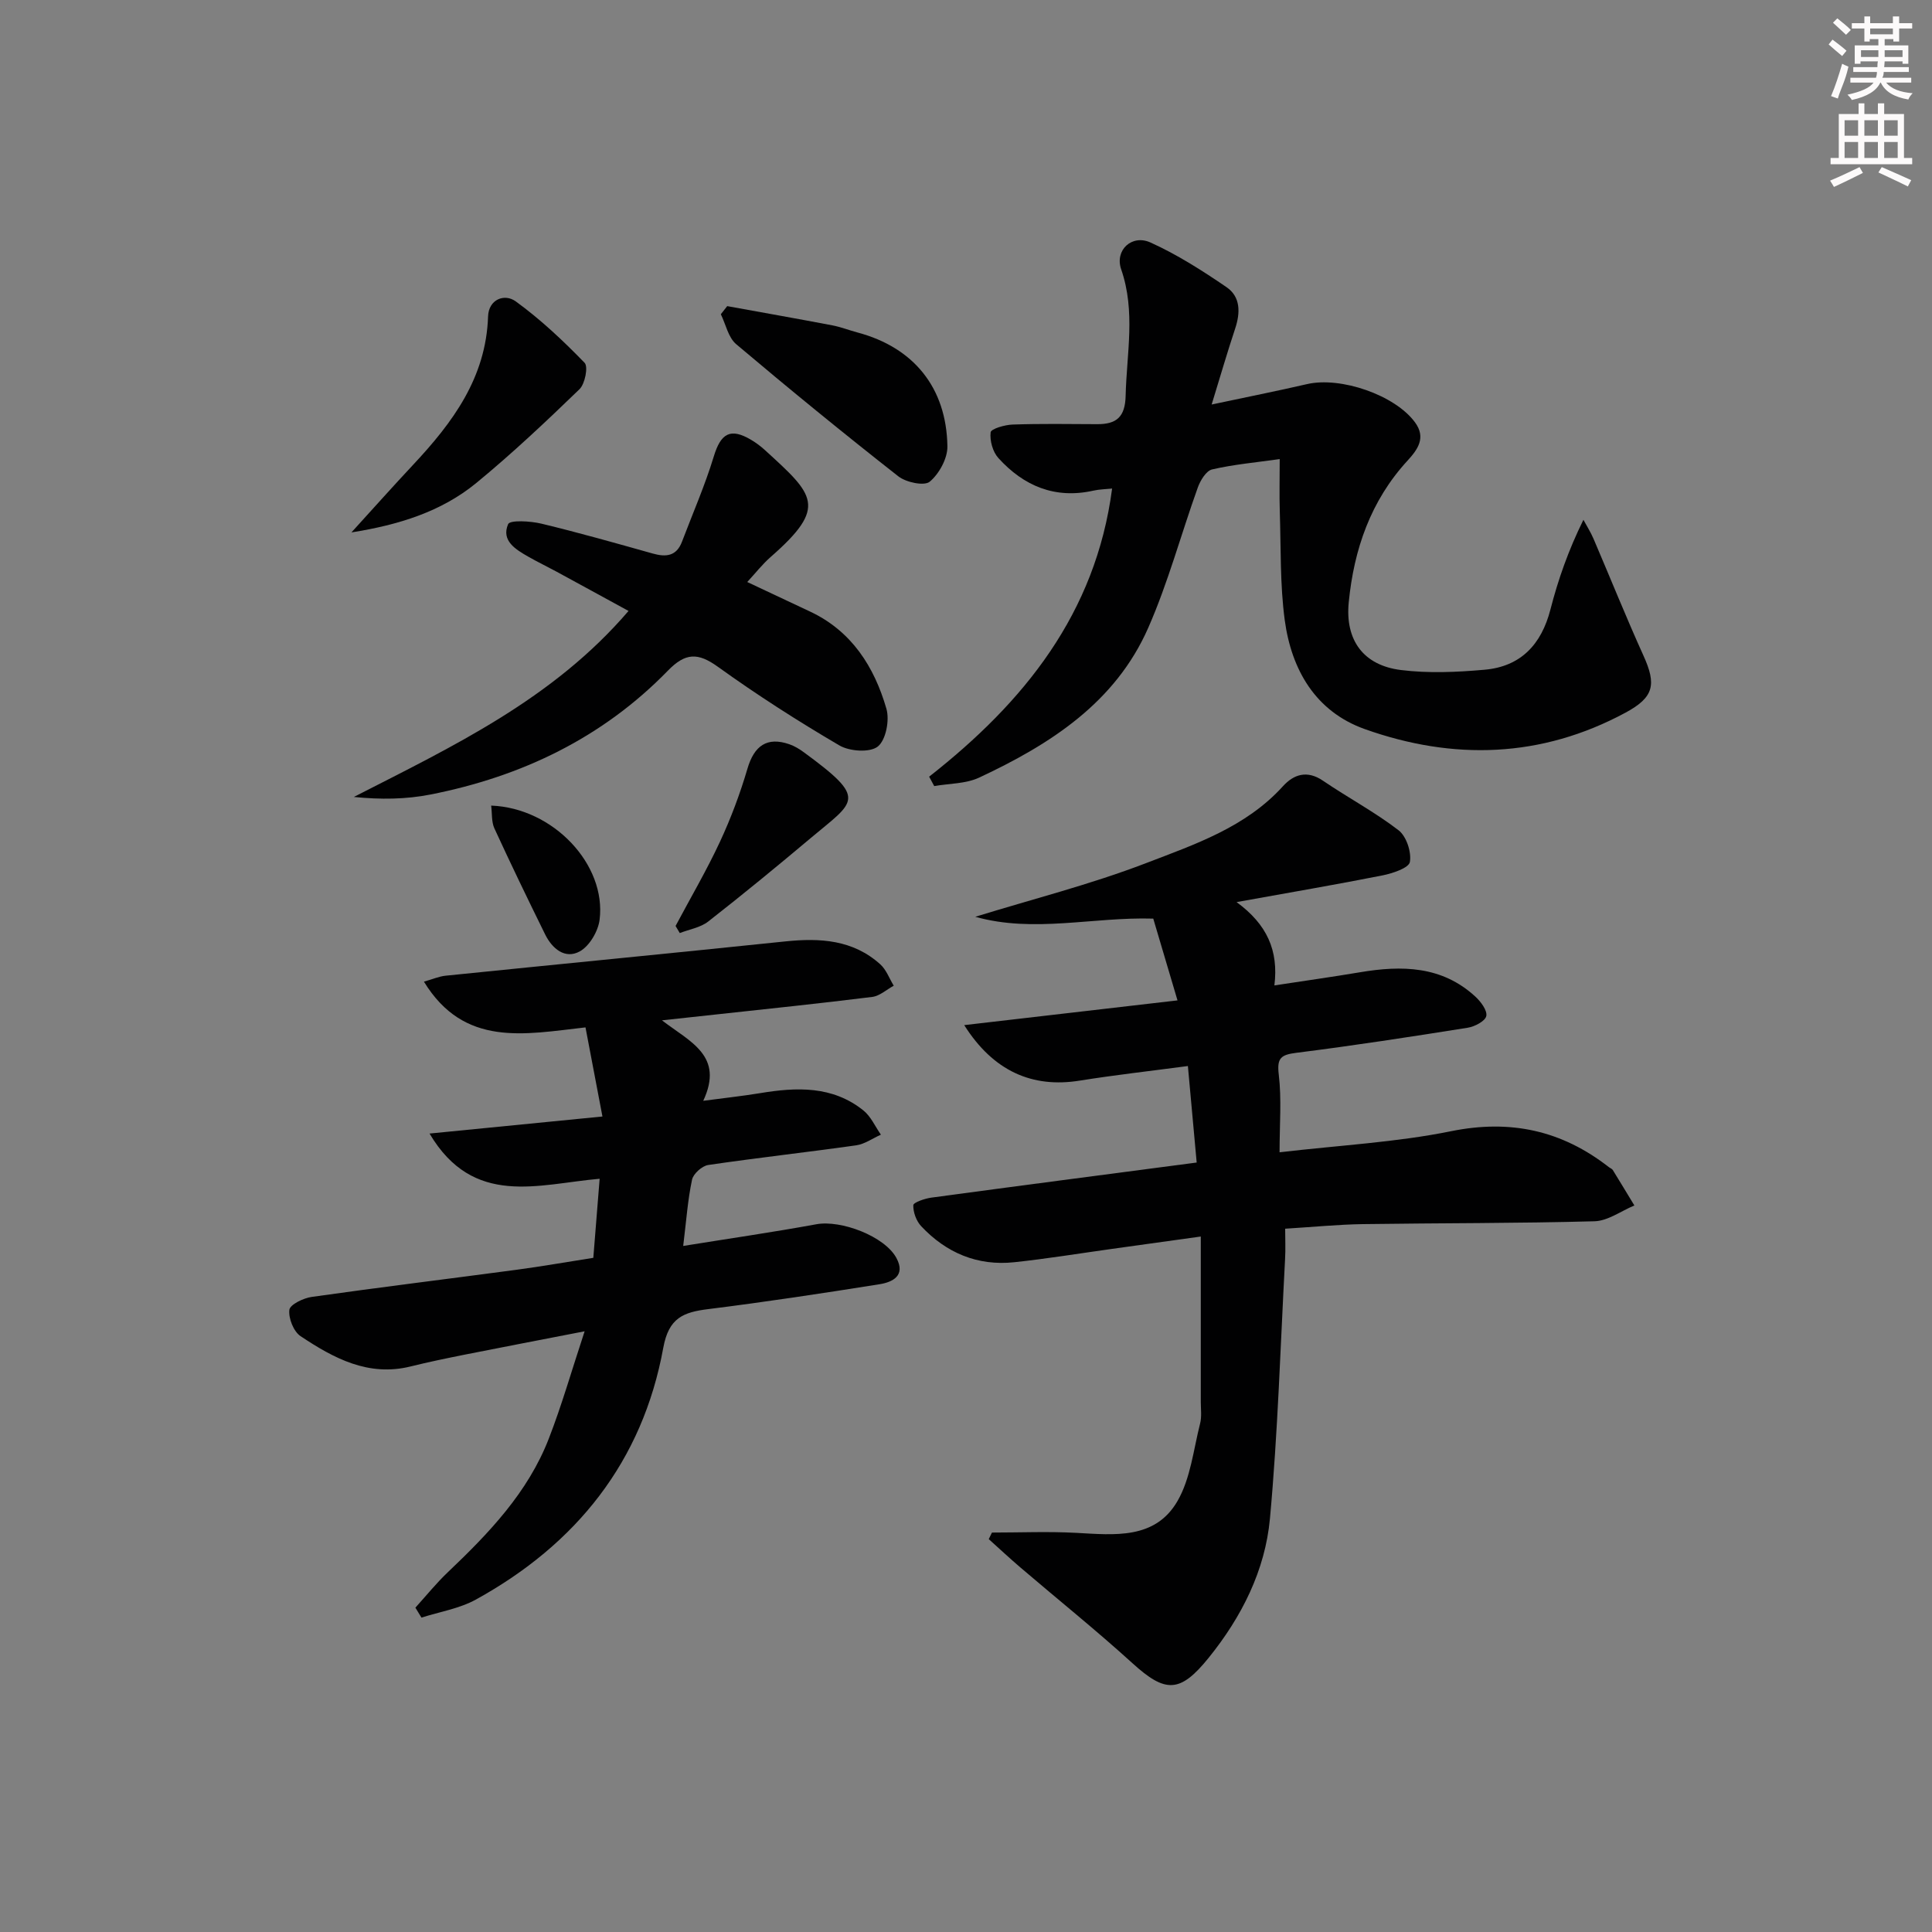 <svg enable-background="new 0 0 400 400" viewBox="0 0 400 400" xmlns="http://www.w3.org/2000/svg"><rect x="0" y="0" width="400" height="400" fill="#808080" stroke="none"/><g fill="#010102"><path d="m256.02 186.77c6.3 4.61 8.72 10 7.83 17.25 6.35-.97 12.04-1.77 17.7-2.72 8.65-1.46 16.98-1.35 23.91 5.04 1.13 1.04 2.5 2.87 2.26 4.02-.22 1.05-2.39 2.19-3.84 2.42-11.8 1.88-23.62 3.7-35.47 5.19-3.25.41-4.07 1.09-3.65 4.56.6 5.05.16 10.23.16 16.04 12.56-1.47 24.19-2.07 35.48-4.36 12.36-2.51 22.97-.16 32.71 7.44.26.2.64.33.8.59 1.51 2.44 2.98 4.89 4.47 7.34-2.75 1.14-5.47 3.19-8.25 3.27-15.98.44-31.98.36-47.97.59-5.13.08-10.25.59-16.08.95 0 2.11.1 4.21-.02 6.3-.96 17.91-1.49 35.86-3.13 53.7-.99 10.74-5.85 20.37-12.68 28.83-5.94 7.35-8.96 7.34-15.81 1.11-7.51-6.82-15.43-13.18-23.14-19.77-2.24-1.91-4.4-3.93-6.59-5.9.22-.45.44-.91.66-1.36 5.81 0 11.64-.25 17.44.06 7.92.43 16.35 1.42 20.98-6.59 2.71-4.69 3.3-10.63 4.68-16.05.36-1.41.14-2.98.14-4.48.01-11.15 0-22.29 0-34.23-6.44.9-12.42 1.73-18.4 2.56-6.74.94-13.45 2.04-20.21 2.76-7.62.81-14.09-1.93-19.28-7.46-1.01-1.08-1.67-2.89-1.63-4.34.02-.58 2.35-1.38 3.71-1.57 18.09-2.45 36.2-4.8 54.96-7.27-.6-6.52-1.17-12.86-1.82-19.98-7.73 1.03-15.09 1.85-22.39 3.02-9.82 1.58-17.89-1.95-23.92-11.49 14.84-1.72 29.2-3.38 44.16-5.12-1.76-5.92-3.38-11.38-5.02-16.93-12.46-.38-24.72 3.03-36.85-.38 11.79-3.64 23.81-6.68 35.31-11.09 10.12-3.89 20.69-7.44 28.39-15.94 2.24-2.47 5.01-3.38 8.29-1.14 5.16 3.51 10.72 6.47 15.65 10.26 1.62 1.25 2.7 4.51 2.34 6.56-.21 1.24-3.56 2.36-5.66 2.78-9.57 1.9-19.2 3.54-30.22 5.53z"/><path d="m137.05 211.25c5.88 4.51 12.91 7.32 8.55 16.66 4.41-.59 8.09-.98 11.74-1.58 7.57-1.26 15.01-1.56 21.41 3.57 1.55 1.24 2.44 3.32 3.63 5.02-1.71.76-3.35 1.96-5.13 2.21-10.19 1.44-20.43 2.57-30.62 4.07-1.28.19-3.09 1.81-3.35 3.04-.89 4.19-1.19 8.5-1.83 13.72 9.48-1.53 18.55-2.84 27.56-4.49 5.11-.94 14.15 2.48 16.58 6.98 1.98 3.66-.79 5.01-3.51 5.44-11.8 1.88-23.61 3.67-35.47 5.15-5.11.64-8.15 1.79-9.28 7.98-4.29 23.59-18.01 40.69-38.8 52.15-3.41 1.88-7.5 2.53-11.27 3.74-.42-.69-.84-1.37-1.26-2.06 2.23-2.46 4.32-5.06 6.72-7.34 8.5-8.08 16.58-16.51 20.9-27.65 2.69-6.92 4.73-14.09 7.42-22.23-8.99 1.75-16.9 3.26-24.8 4.83-3.74.75-7.49 1.52-11.19 2.44-8.79 2.19-15.97-1.7-22.82-6.26-1.44-.96-2.53-3.7-2.32-5.45.13-1.1 2.91-2.44 4.64-2.68 14.12-2 28.27-3.73 42.41-5.62 5.09-.68 10.14-1.57 15.88-2.47.41-5.14.82-10.34 1.31-16.37-12.71 1.1-26.12 6-35.22-9.36 12.03-1.19 23.27-2.3 35.8-3.53-1.19-6.26-2.31-12.12-3.51-18.45-12.62 1.42-25.11 4.17-33.45-9.47 1.82-.51 3.12-1.09 4.47-1.23 23.45-2.39 46.9-4.66 70.34-7.1 7.2-.75 14.03-.35 19.68 4.75 1.24 1.12 1.87 2.93 2.78 4.42-1.48.8-2.89 2.12-4.44 2.32-10.87 1.36-21.77 2.48-32.67 3.67-3.26.36-6.56.71-10.88 1.18z"/><path d="m192.37 160.8c19.64-15.4 34.49-33.77 37.88-59.65-1.34.14-2.63.15-3.87.43-7.95 1.78-14.43-.96-19.68-6.75-1.17-1.29-1.8-3.6-1.6-5.32.08-.73 2.93-1.56 4.55-1.61 5.82-.2 11.66-.11 17.49-.08 3.98.02 5.81-1.44 5.91-5.88.21-8.75 2.1-17.42-.92-26.17-1.38-3.99 2.21-7.3 6.05-5.57 5.52 2.49 10.72 5.81 15.74 9.24 2.95 2.01 2.9 5.31 1.8 8.61-1.61 4.84-3.03 9.74-4.86 15.7 7.29-1.55 13.53-2.79 19.73-4.22 6.99-1.62 18.24 2.27 22.37 7.91 2.34 3.18.56 5.63-1.54 7.92-7.64 8.31-11.11 18.39-12.18 29.37-.76 7.81 3.03 13.02 10.8 13.99 5.69.71 11.58.45 17.33-.06 7.48-.66 11.76-5.22 13.63-12.47 1.59-6.18 3.7-12.23 6.83-18.57.7 1.3 1.5 2.55 2.08 3.9 3.46 8.07 6.73 16.22 10.35 24.22 2.71 5.98 2.2 8.62-3.72 11.81-17.44 9.4-35.66 9.92-53.98 3.4-10.19-3.63-15.18-12.27-16.57-22.57-.99-7.38-.78-14.92-1.02-22.39-.11-3.47-.02-6.94-.02-10.94-4.97.7-9.56 1.11-14 2.14-1.23.29-2.44 2.29-2.96 3.75-3.47 9.66-6.13 19.65-10.25 29.02-6.81 15.52-20.32 24.16-35.01 31.03-2.77 1.3-6.19 1.21-9.31 1.76-.34-.66-.7-1.3-1.05-1.95z"/><path d="m154.71 120.5c4.59 2.16 8.77 4.14 12.97 6.1 8.65 4.05 13.32 11.44 15.84 20.13.69 2.37-.1 6.49-1.78 7.83-1.64 1.3-5.85 1.01-7.96-.23-8.6-5.04-17.03-10.44-25.12-16.26-4.16-3-6.74-2.96-10.39.79-13.52 13.9-30.3 21.93-49.16 25.64-5.08 1-10.34 1.06-15.85.5 20.52-10.5 41.2-20.22 56.87-38.51-5.23-2.85-10.1-5.53-14.99-8.18-1.9-1.03-3.84-1.96-5.72-3.03-2.66-1.52-5.69-3.32-4.22-6.76.38-.89 4.6-.65 6.86-.11 7.74 1.86 15.41 4.04 23.07 6.19 2.76.78 4.92.57 6.07-2.45 2.22-5.86 4.75-11.63 6.57-17.61 1.46-4.83 3.44-6.04 7.77-3.46.99.59 1.94 1.3 2.8 2.08 10.2 9.31 13.12 11.73 1.27 22.11-1.73 1.5-3.16 3.35-4.9 5.23z"/><path d="m150.56 63.38c7.26 1.32 14.52 2.6 21.76 3.98 1.78.34 3.5 1.02 5.26 1.49 11.55 3.09 18.38 11.38 18.57 23.56.04 2.5-1.71 5.69-3.66 7.32-1.13.94-4.89.15-6.5-1.11-11.36-8.91-22.54-18.04-33.57-27.36-1.64-1.38-2.15-4.1-3.18-6.2.45-.56.89-1.12 1.32-1.68z"/><path d="m72.76 110.23c4.65-5.11 8.67-9.62 12.8-14.03 8.16-8.72 15.07-17.99 15.49-30.69.12-3.54 3.41-4.8 5.73-3.11 5.14 3.73 9.83 8.15 14.26 12.72.77.8.08 4.36-1.07 5.47-6.91 6.68-13.93 13.3-21.35 19.4-7.28 5.97-16.1 8.69-25.86 10.24z"/><path d="m139.87 191.71c3.08-5.79 6.41-11.47 9.18-17.41 2.27-4.88 4.18-9.98 5.7-15.15 1.4-4.77 4.06-6.66 8.68-5.06 1.07.37 2.09.99 3.01 1.67 13.33 9.76 10.63 9.99 1.4 17.76-6.98 5.87-14.03 11.66-21.21 17.27-1.61 1.26-3.91 1.62-5.89 2.39-.29-.48-.58-.98-.87-1.47z"/><path d="m101.69 166.79c12.83.48 23.89 12.19 22.45 23.64-.3 2.38-2.1 5.45-4.11 6.55-3.05 1.67-5.72-.58-7.17-3.53-3.59-7.28-7.12-14.59-10.51-21.96-.61-1.34-.45-3.06-.66-4.7z"/></g><path d="m378.6 9.2.8-1c.9.7 1.9 1.4 2.9 2.3l-.9 1.1c-1.1-.9-2-1.7-2.8-2.4zm.5 10.7c.9-2.1 1.6-4.3 2.3-6.7.4.2.8.4 1.3.6-.7 3.1-1.5 4.3-2.2 6.6zm.4-15.2.9-.9c1 .8 2 1.6 2.8 2.4l-1 1c-1-.9-1.9-1.8-2.7-2.5zm12.5-1.3h1.2v1.4h2.7v1.1h-2.7v2.7h-1.2v-.5h-1.8v1.3h4.9v3.8h-1.2v-.5h-3.7c0 .4-.1.9-.1 1.2h5.1v1h-5.2c0 .5-.1.9-.3 1.2h6v1h-5.2c1.1 1.3 2.9 2 5.5 2.2-.4.4-.7.8-.9 1.3-2.9-.5-4.8-1.6-5.7-3.5h-.1c-.8 1.7-2.7 2.9-5.9 3.6-.2-.4-.6-.8-.9-1.1 2.8-.6 4.6-1.4 5.4-2.5h-4.8v-1h5.3c.1-.3.2-.7.2-1.2h-4.9v-1h5c0-.4 0-.8.1-1.2h-3.6v.5h-1.2v-3.8h4.9v-1.3h-1.8v.5h-1.1v-2.7h-2.6v-1.1h2.6v-1.4h1.2v1.4h4.7v-1.4zm-6.7 8.4h3.6c0-.4 0-.9 0-1.4h-3.6zm1.9-4.7h4.7v-1.2h-4.7zm6.7 3.3h-3.7v1.4h3.7z" fill="#fcfafa"/><path d="m384.7 21.4h1.3v2.2h2.8v-2.2h1.3v2.2h4.1v9.1h1.7v1.3h-16.9v-1.3h1.7v-9.1h4.1v-2.2zm.3 13.2.7 1.2c-1.8.9-3.8 1.9-6 2.9-.2-.4-.5-.8-.8-1.3 2.4-1 4.4-2 6.1-2.8zm-3.1-6.5h2.8v-3.2h-2.8zm0 4.6h2.8v-3.3h-2.8v3.2zm4.1-4.6h2.8v-3.2h-2.8zm0 4.6h2.8v-3.3h-2.8zm3.6 1.9c2.1.9 4.1 1.8 6.1 2.7l-.7 1.3c-2.2-1.1-4.2-2-6.1-2.9zm3.3-9.7h-2.8v3.2h2.8zm-2.8 7.8h2.8v-3.3h-2.8z" fill="#fcfafa"/></svg>
